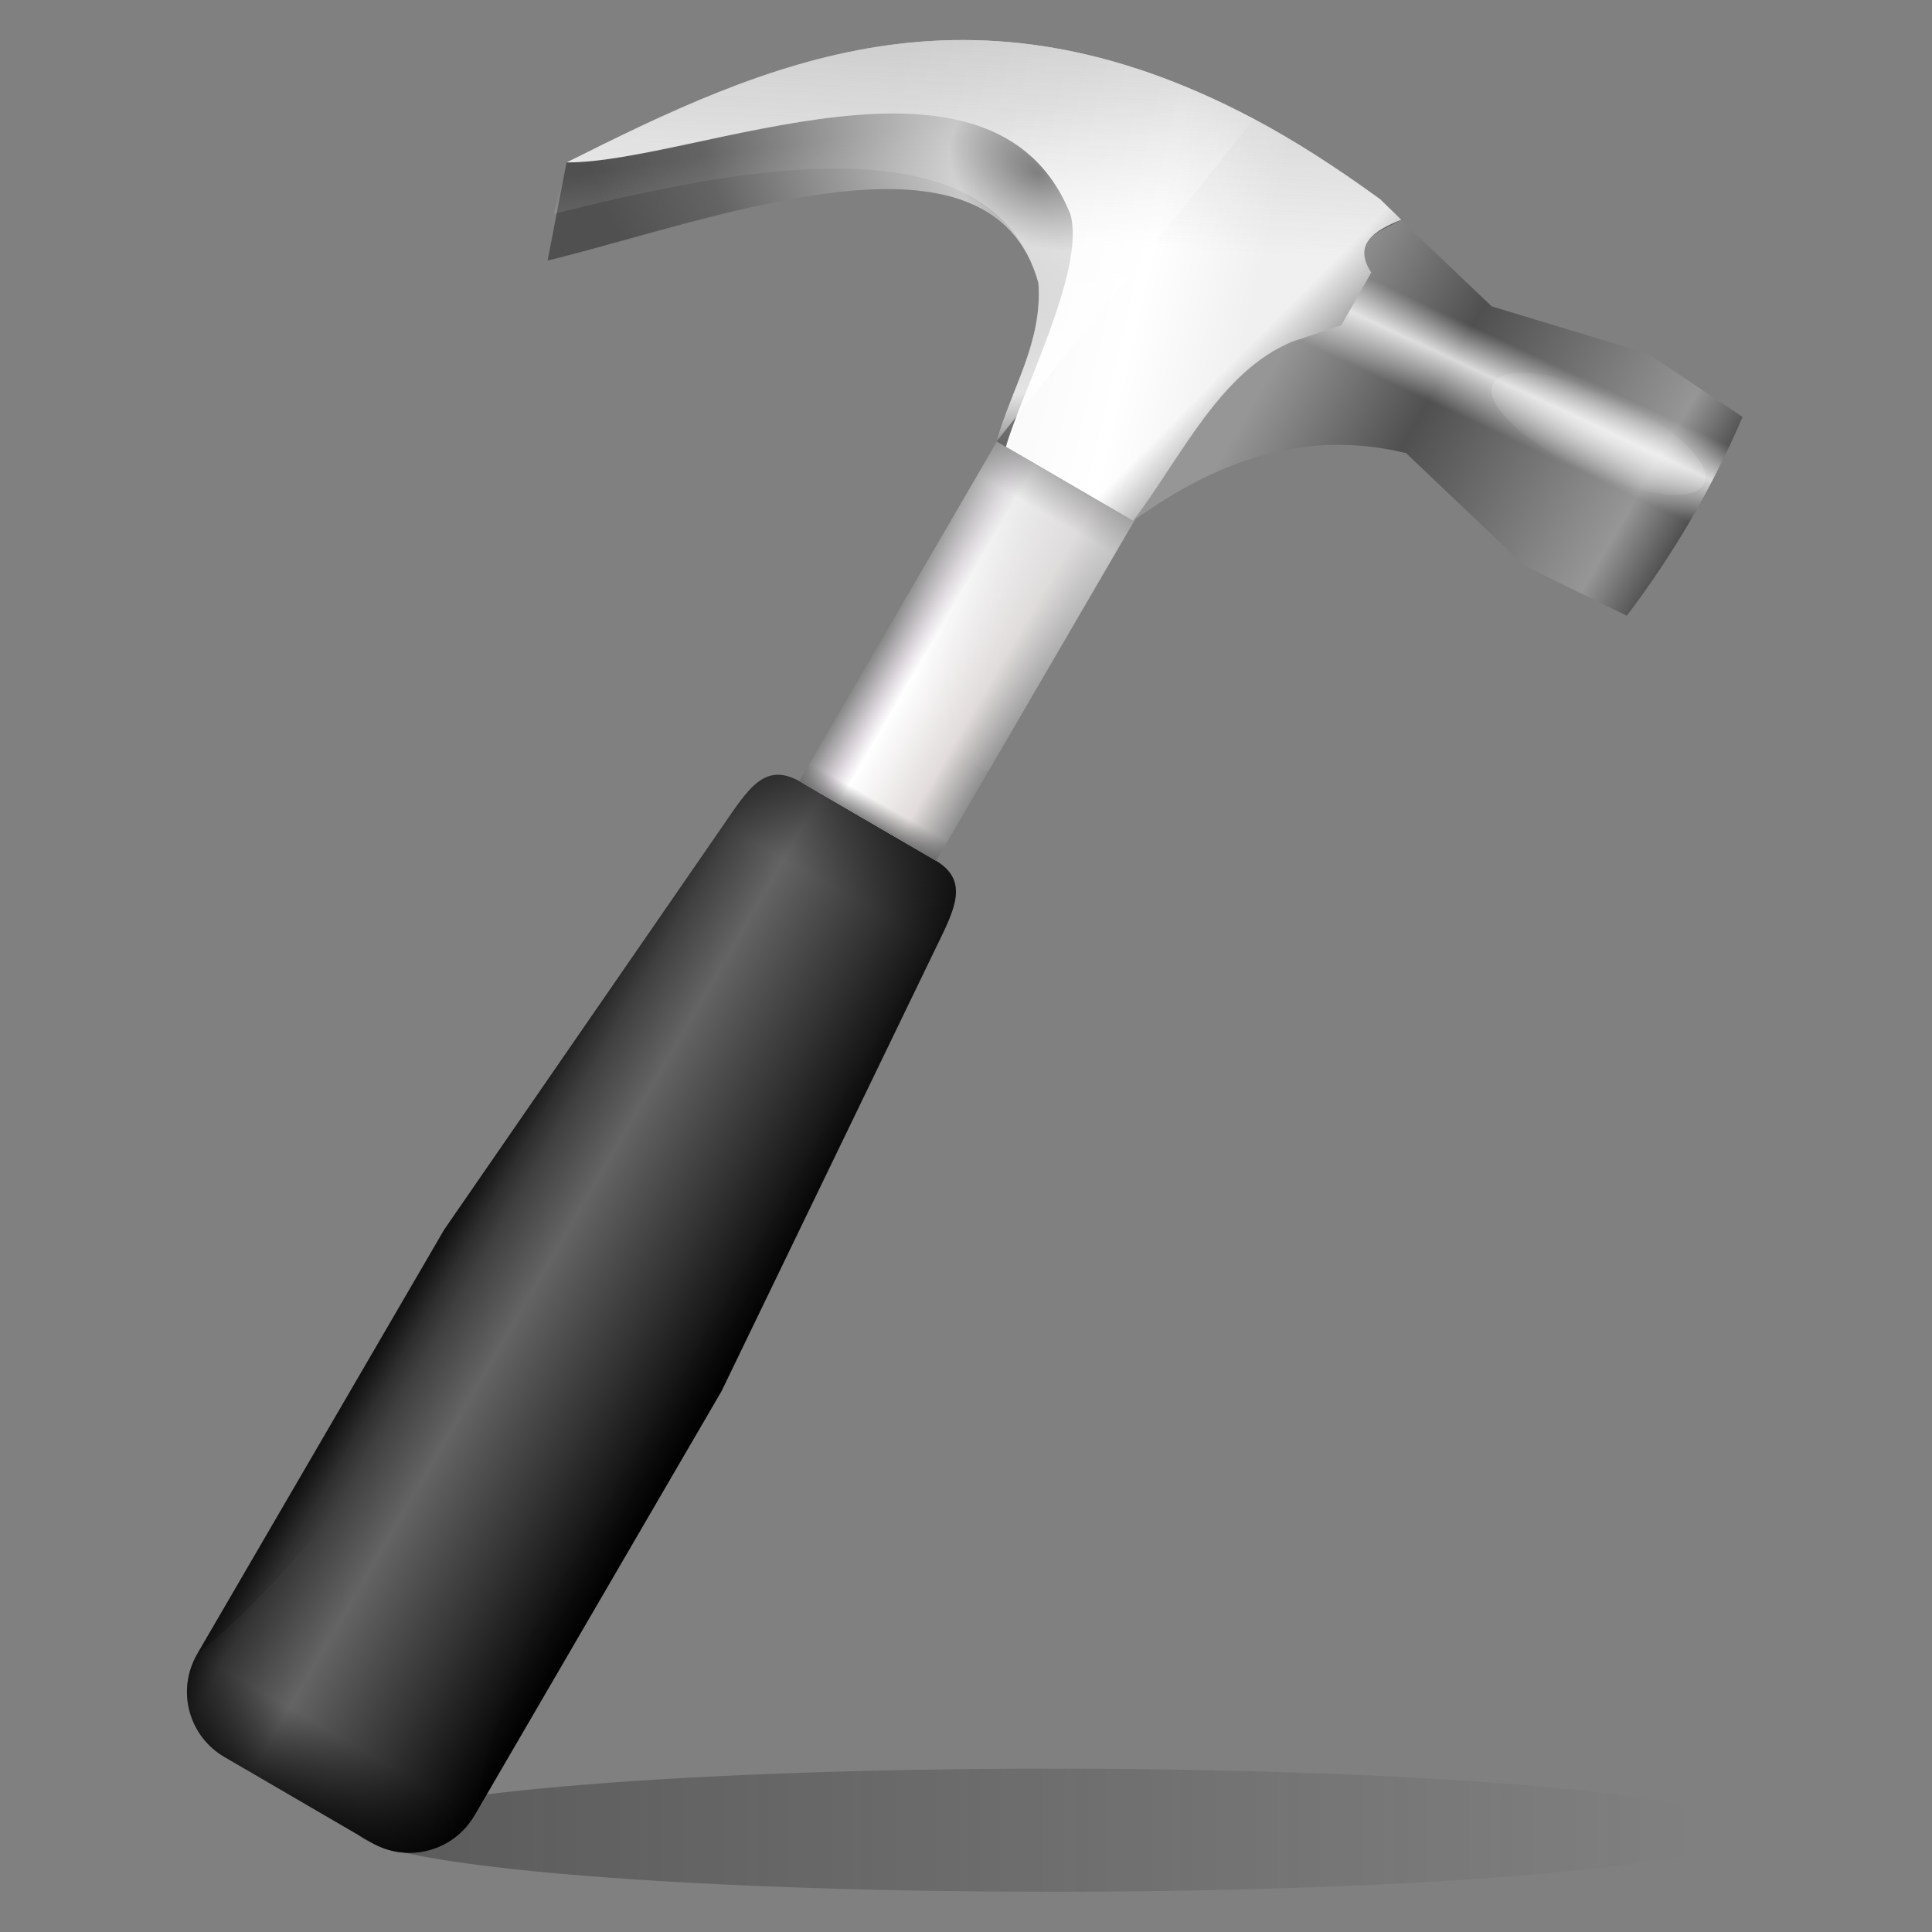 <?xml version="1.0" encoding="UTF-8" standalone="no"?>
<!-- Created with Inkscape (http://www.inkscape.org/) -->

<svg
   xmlns:dc="http://purl.org/dc/elements/1.1/"
   xmlns:cc="http://creativecommons.org/ns#"
   xmlns:rdf="http://www.w3.org/1999/02/22-rdf-syntax-ns#"
   xmlns:svg="http://www.w3.org/2000/svg"
   xmlns="http://www.w3.org/2000/svg"
   xmlns:xlink="http://www.w3.org/1999/xlink"
   xmlns:sodipodi="http://sodipodi.sourceforge.net/DTD/sodipodi-0.dtd"
   xmlns:inkscape="http://www.inkscape.org/namespaces/inkscape"
   version="1.0"
   width="48"
   height="48"
   id="svg2365"
   inkscape:version="0.47pre4 r22446"
   sodipodi:docname="applications-development2.svg">
  <rect width="100%" height="100%" fill="#808080" stroke="none"/>
  <sodipodi:namedview
     pagecolor="#ffffff"
     bordercolor="#666666"
     borderopacity="1"
     objecttolerance="10"
     gridtolerance="10"
     guidetolerance="10"
     inkscape:pageopacity="0"
     inkscape:pageshadow="2"
     inkscape:window-width="1280"
     inkscape:window-height="714"
     id="namedview197"
     showgrid="false"
     inkscape:zoom="4"
     inkscape:cx="7.7010161"
     inkscape:cy="7.8129823"
     inkscape:window-x="0"
     inkscape:window-y="25"
     inkscape:window-maximized="1"
     inkscape:current-layer="svg2365" />
  <defs
     id="defs2367">
    <linearGradient
       inkscape:collect="always"
       id="linearGradient4996">
      <stop
         style="stop-color:#333333;stop-opacity:1;"
         offset="0"
         id="stop4998" />
      <stop
         style="stop-color:#333333;stop-opacity:0;"
         offset="1"
         id="stop5000" />
    </linearGradient>
    <linearGradient
       id="linearGradient4590">
      <stop
         offset="0"
         style="stop-color:#ffffff;stop-opacity:0;"
         id="stop4592" />
      <stop
         id="stop4594"
         style="stop-color:#ffffff;stop-opacity:0;"
         offset="0.072" />
      <stop
         id="stop4596"
         style="stop-color:#ffffff;stop-opacity:0.784;"
         offset="0.166" />
      <stop
         id="stop4598"
         style="stop-color:#ffffff;stop-opacity:0;"
         offset="0.517" />
      <stop
         offset="1"
         style="stop-color:#ffffff;stop-opacity:0"
         id="stop4600" />
    </linearGradient>
    <linearGradient
       id="linearGradient4542">
      <stop
         style="stop-color:#f0f0f0;stop-opacity:1;"
         offset="0"
         id="stop4544" />
      <stop
         id="stop4554"
         offset="0.38"
         style="stop-color:#f0f0f0;stop-opacity:1;" />
      <stop
         id="stop4552"
         offset="0.746"
         style="stop-color:#ffffff;stop-opacity:1;" />
      <stop
         id="stop4550"
         offset="0.887"
         style="stop-color:#f0f0f0;stop-opacity:1;" />
      <stop
         style="stop-color:#f0f0f0;stop-opacity:1;"
         offset="1"
         id="stop4546" />
    </linearGradient>
    <linearGradient
       inkscape:collect="always"
       id="linearGradient4522">
      <stop
         style="stop-color:#646464;stop-opacity:1;"
         offset="0"
         id="stop4524" />
      <stop
         style="stop-color:#646464;stop-opacity:0;"
         offset="1"
         id="stop4526" />
    </linearGradient>
    <linearGradient
       id="linearGradient4508">
      <stop
         style="stop-color:#646464;stop-opacity:1;"
         offset="0"
         id="stop4510" />
      <stop
         id="stop4518"
         offset="0.191"
         style="stop-color:#c8c8c8;stop-opacity:1;" />
      <stop
         id="stop4516"
         offset="0.735"
         style="stop-color:#646464;stop-opacity:1;" />
      <stop
         style="stop-color:#505050;stop-opacity:1;"
         offset="1"
         id="stop4512" />
    </linearGradient>
    <linearGradient
       id="linearGradient4497">
      <stop
         style="stop-color:#ffffff;stop-opacity:0.392;"
         offset="0"
         id="stop4499" />
      <stop
         style="stop-color:#ffffff;stop-opacity:0;"
         offset="1"
         id="stop4501" />
    </linearGradient>
    <linearGradient
       id="linearGradient4481">
      <stop
         id="stop4483"
         offset="0"
         style="stop-color:#ffffff;stop-opacity:0;" />
      <stop
         style="stop-color:#ffffff;stop-opacity:0;"
         offset="0.148"
         id="stop4485" />
      <stop
         style="stop-color:#ffffff;stop-opacity:0.784;"
         offset="0.243"
         id="stop4487" />
      <stop
         style="stop-color:#ffffff;stop-opacity:0;"
         offset="0.361"
         id="stop4489" />
      <stop
         id="stop4491"
         offset="1"
         style="stop-color:#ffffff;stop-opacity:0;" />
    </linearGradient>
    <linearGradient
       id="linearGradient4464">
      <stop
         style="stop-color:#969696;stop-opacity:1;"
         offset="0"
         id="stop4466" />
      <stop
         id="stop4476"
         offset="0.346"
         style="stop-color:#505050;stop-opacity:1;" />
      <stop
         id="stop4474"
         offset="0.574"
         style="stop-color:#6e6e6e;stop-opacity:1;" />
      <stop
         id="stop4472"
         offset="0.866"
         style="stop-color:#969696;stop-opacity:1;" />
      <stop
         style="stop-color:#505050;stop-opacity:1;"
         offset="1"
         id="stop4468" />
    </linearGradient>
    <linearGradient
       id="linearGradient4274">
      <stop
         offset="0"
         style="stop-color:#646464;stop-opacity:1;"
         id="stop4282" />
      <stop
         offset="1"
         style="stop-color:#646464;stop-opacity:0;"
         id="stop4284" />
    </linearGradient>
    <linearGradient
       id="linearGradient4264">
      <stop
         id="stop4266"
         style="stop-color:#dcdcdc;stop-opacity:1;"
         offset="0" />
      <stop
         id="stop4268"
         style="stop-color:#dcdcdc;stop-opacity:0;"
         offset="1" />
    </linearGradient>
    <linearGradient
       id="linearGradient4109">
      <stop
         id="stop4111"
         offset="0"
         style="stop-color:#000000;stop-opacity:0.392;" />
      <stop
         id="stop4113"
         offset="1"
         style="stop-color:#000000;stop-opacity:0;" />
    </linearGradient>
    <linearGradient
       id="linearGradient4087">
      <stop
         offset="0"
         style="stop-color:#646464;stop-opacity:1;"
         id="stop4089" />
      <stop
         offset="1"
         style="stop-color:#646464;stop-opacity:0;"
         id="stop4091" />
    </linearGradient>
    <inkscape:perspective
       sodipodi:type="inkscape:persp3d"
       inkscape:vp_x="0 : 64 : 1"
       inkscape:vp_y="0 : 1000 : 0"
       inkscape:vp_z="128 : 64 : 1"
       inkscape:persp3d-origin="64 : 42.666667 : 1"
       id="perspective201" />
    <filter
       x="-0.086"
       width="1.171"
       y="-0.109"
       height="1.219"
       id="filter6906"
       color-interpolation-filters="sRGB">
      <feGaussianBlur
         inkscape:collect="always"
         stdDeviation="0.521"
         id="feGaussianBlur6908" />
    </filter>
    <clipPath
       id="clipPath6130">
      <path
         d="M 125.167,12.1 C 122.196,9.255 111.282,2.992 109.842,5.188 c -1.737,2.647 8.097,9.683 11.902,11.399 1.303,0.588 4.42,-3.533 3.423,-4.488 z"
         id="path6132"
         style="fill:#e20071;fill-opacity:1;fill-rule:evenodd;stroke:none" />
    </clipPath>
    <linearGradient
       id="linearGradient3168">
      <stop
         id="stop3170"
         style="stop-color:#ffffff;stop-opacity:1"
         offset="0" />
      <stop
         id="stop3172"
         style="stop-color:#ffffff;stop-opacity:0"
         offset="1" />
    </linearGradient>
    <linearGradient
       x1="29.344"
       y1="35.893"
       x2="5.886"
       y2="54.61"
       id="linearGradient6134"
       xlink:href="#linearGradient3168"
       gradientUnits="userSpaceOnUse"
       gradientTransform="matrix(-0.821,0.149,0.149,0.821,119.955,-30.558)" />
    <linearGradient
       id="linearGradient2878">
      <stop
         id="stop2880"
         style="stop-color:#ffffff;stop-opacity:1"
         offset="0" />
      <stop
         id="stop2882"
         style="stop-color:#ffffff;stop-opacity:0"
         offset="1" />
    </linearGradient>
    <radialGradient
       cx="47.794"
       cy="43.681"
       r="0.047"
       fx="47.818"
       fy="43.681"
       id="radialGradient2257"
       xlink:href="#linearGradient2878"
       gradientUnits="userSpaceOnUse"
       gradientTransform="matrix(1,0,0,140,0,-6071.644)" />
    <linearGradient
       id="linearGradient2926">
      <stop
         id="stop2928"
         style="stop-color:#ffffff;stop-opacity:1"
         offset="0" />
      <stop
         id="stop2934"
         style="stop-color:#ffffff;stop-opacity:0"
         offset="0.319" />
      <stop
         id="stop2930"
         style="stop-color:#ffffff;stop-opacity:0"
         offset="1" />
    </linearGradient>
    <radialGradient
       cx="59.888"
       cy="-16.595"
       r="15.015"
       fx="59.888"
       fy="-16.595"
       id="radialGradient4868"
       xlink:href="#linearGradient2926"
       gradientUnits="userSpaceOnUse"
       gradientTransform="matrix(-2.291,-1.291,-0.488,0.861,257,93.121)"
       spreadMethod="reflect" />
    <linearGradient
       id="linearGradient2916">
      <stop
         id="stop2918"
         style="stop-color:#000000;stop-opacity:1"
         offset="0" />
      <stop
         id="stop2920"
         style="stop-color:#000000;stop-opacity:0"
         offset="1" />
    </linearGradient>
    <radialGradient
       cx="58.079"
       cy="51.897"
       r="15.015"
       fx="60.05"
       fy="51.986"
       id="radialGradient4871"
       xlink:href="#linearGradient2916"
       gradientUnits="userSpaceOnUse"
       gradientTransform="matrix(-2.941,-1.162,-0.285,0.714,292.26,68.534)" />
    <linearGradient
       id="linearGradient2948">
      <stop
         id="stop2950"
         style="stop-color:#000000;stop-opacity:1"
         offset="0" />
      <stop
         id="stop2956"
         style="stop-color:#000000;stop-opacity:0"
         offset="0.148" />
      <stop
         id="stop2960"
         style="stop-color:#000000;stop-opacity:0.396"
         offset="0.424" />
      <stop
         id="stop2958"
         style="stop-color:#000000;stop-opacity:0.791"
         offset="0.574" />
      <stop
         id="stop2962"
         style="stop-color:#000000;stop-opacity:0.094"
         offset="0.787" />
      <stop
         id="stop2952"
         style="stop-color:#000000;stop-opacity:0"
         offset="1" />
    </linearGradient>
    <linearGradient
       x1="45.277"
       y1="41.759"
       x2="75.465"
       y2="41.512"
       id="linearGradient4874"
       xlink:href="#linearGradient2948"
       gradientUnits="userSpaceOnUse"
       gradientTransform="matrix(-0.968,-0.669,-0.674,0.973,196.658,26.204)" />
    <filter
       x="-0.081"
       width="1.163"
       y="-0.117"
       height="1.234"
       id="filter7303"
       color-interpolation-filters="sRGB">
      <feGaussianBlur
         inkscape:collect="always"
         stdDeviation="1.557"
         id="feGaussianBlur7305" />
    </filter>
    <clipPath
       id="clipPath6914">
      <path
         d="m 82.925,-3.435 -1.609,-1.192 c 0.523,-11.067 9.172,-20.603 22.622,-22.256 3.347,0.424 5.559,6.169 6.887,9.945 l 10.547,3.578 5.874,4.357 c -2.568,5.111 -5.642,9.878 -9.572,14.063 l -6.459,-3.712 -7.488,-9.863 C 97.529,-10.499 89.7,-9.794 82.925,-3.435 z"
         id="path6916"
         style="fill:#34176e;fill-opacity:1;fill-rule:evenodd;stroke:none" />
    </clipPath>
    <linearGradient
       id="linearGradient2938">
      <stop
         id="stop2940"
         style="stop-color:#000000;stop-opacity:1"
         offset="0" />
      <stop
         id="stop2942"
         style="stop-color:#000000;stop-opacity:0"
         offset="1" />
    </linearGradient>
    <linearGradient
       x1="61.87"
       y1="33.319"
       x2="61.87"
       y2="40.551"
       id="linearGradient4880"
       xlink:href="#linearGradient2938"
       gradientUnits="userSpaceOnUse"
       gradientTransform="matrix(-0.968,-0.669,-0.674,0.973,196.658,26.204)" />
    <linearGradient
       id="linearGradient2854">
      <stop
         id="stop2856"
         style="stop-color:#ffffff;stop-opacity:0;"
         offset="0" />
      <stop
         offset="0.125"
         style="stop-color:#ffffff;stop-opacity:0;"
         id="stop4588" />
      <stop
         offset="0.25"
         style="stop-color:#ffffff;stop-opacity:0.784;"
         id="stop4586" />
      <stop
         offset="0.5"
         style="stop-color:#ffffff;stop-opacity:0;"
         id="stop4584" />
      <stop
         id="stop2858"
         style="stop-color:#ffffff;stop-opacity:0"
         offset="1" />
    </linearGradient>
    <linearGradient
       x1="106.03"
       y1="59.273"
       x2="108.787"
       y2="55.575"
       id="linearGradient4888"
       xlink:href="#linearGradient2854"
       gradientUnits="userSpaceOnUse"
       gradientTransform="matrix(-0.968,-0.669,-0.674,0.973,196.658,26.204)" />
    <radialGradient
       cx="94.436"
       cy="42.71"
       r="16.633"
       fx="94.436"
       fy="42.71"
       id="radialGradient4891"
       xlink:href="#linearGradient2830"
       gradientUnits="userSpaceOnUse"
       gradientTransform="matrix(-2.213,-1.558,-0.92,1.286,320.801,101.437)" />
    <radialGradient
       cx="94.932"
       cy="43.032"
       r="16.633"
       fx="94.932"
       fy="43.032"
       id="radialGradient4894"
       xlink:href="#linearGradient2830"
       gradientUnits="userSpaceOnUse"
       gradientTransform="matrix(-1.776,-0.899,-1.06,2.083,285.116,4.675)" />
    <radialGradient
       cx="93.748"
       cy="43.103"
       r="16.633"
       fx="93.748"
       fy="43.103"
       id="radialGradient4897"
       xlink:href="#linearGradient2830"
       gradientUnits="userSpaceOnUse"
       gradientTransform="matrix(-1.776,-0.899,-1.06,2.083,285.116,4.675)" />
    <radialGradient
       cx="92.99"
       cy="42.85"
       r="16.633"
       fx="92.99"
       fy="42.85"
       id="radialGradient4900"
       xlink:href="#linearGradient2830"
       gradientUnits="userSpaceOnUse"
       gradientTransform="matrix(-1.776,-0.899,-1.06,2.083,285.116,4.675)" />
    <linearGradient
       id="linearGradient2830">
      <stop
         id="stop2832"
         style="stop-color:#111111;stop-opacity:1"
         offset="0" />
      <stop
         id="stop2838"
         style="stop-color:#6e6e70;stop-opacity:1"
         offset="0.143" />
      <stop
         id="stop2864"
         style="stop-color:#101010;stop-opacity:1"
         offset="0.571" />
      <stop
         id="stop2834"
         style="stop-color:#0d0d0d;stop-opacity:1"
         offset="1" />
    </linearGradient>
    <radialGradient
       cx="92.496"
       cy="43.249"
       r="16.633"
       fx="92.496"
       fy="43.249"
       id="radialGradient4903"
       xlink:href="#linearGradient2830"
       gradientUnits="userSpaceOnUse"
       gradientTransform="matrix(-1.776,-0.899,-1.06,2.083,285.116,4.675)" />
    <filter
       x="-0.059"
       width="1.118"
       y="-0.254"
       height="1.508"
       id="filter5739"
       color-interpolation-filters="sRGB">
      <feGaussianBlur
         inkscape:collect="always"
         stdDeviation="1.528"
         id="feGaussianBlur5741" />
    </filter>
    <clipPath
       id="clipPath5354">
      <path
         d="m 103.984,-1.574 c 1.366,-0.218 5.001,-1.34 2.187,-4.118 -29.998,-21.599 -54.176,-12.632 -63.235,-6.467 10.163,-5.732 35.836,-9.766 61.048,10.585 z"
         id="path5356"
         style="fill:#00583f;fill-opacity:1;fill-rule:evenodd;stroke:none" />
    </clipPath>
    <linearGradient
       id="linearGradient2803">
      <stop
         id="stop2809"
         style="stop-color:#e2dcdc;stop-opacity:1"
         offset="0" />
      <stop
         id="stop2811"
         style="stop-color:#ffffff;stop-opacity:1"
         offset="0.391" />
      <stop
         id="stop2813"
         style="stop-color:#dfd9df;stop-opacity:1"
         offset="0.827" />
      <stop
         id="stop2815"
         style="stop-color:#c3c3c3;stop-opacity:1"
         offset="1" />
    </linearGradient>
    <linearGradient
       x1="62.988"
       y1="46.47"
       x2="118.029"
       y2="62.35"
       id="linearGradient4910"
       xlink:href="#linearGradient2803"
       gradientUnits="userSpaceOnUse"
       gradientTransform="matrix(-0.968,-0.669,-0.674,0.973,196.658,26.204)" />
    <radialGradient
       cx="-67.615"
       cy="84.213"
       r="1.45"
       fx="-67.047"
       fy="83.803"
       id="radialGradient2231"
       xlink:href="#linearGradient2370"
       gradientUnits="userSpaceOnUse"
       gradientTransform="matrix(1,0,0,0.636,0,30.623)" />
    <radialGradient
       cx="-67.615"
       cy="84.213"
       r="1.45"
       fx="-67.047"
       fy="83.803"
       id="radialGradient2229"
       xlink:href="#linearGradient2370"
       gradientUnits="userSpaceOnUse"
       gradientTransform="matrix(1,0,0,0.636,0,30.623)" />
    <radialGradient
       cx="-67.615"
       cy="84.213"
       r="1.45"
       fx="-67.047"
       fy="83.803"
       id="radialGradient2227"
       xlink:href="#linearGradient2370"
       gradientUnits="userSpaceOnUse"
       gradientTransform="matrix(1,0,0,0.636,0,30.623)" />
    <radialGradient
       cx="-67.615"
       cy="84.213"
       r="1.45"
       fx="-67.047"
       fy="83.803"
       id="radialGradient2225"
       xlink:href="#linearGradient2370"
       gradientUnits="userSpaceOnUse"
       gradientTransform="matrix(1,0,0,0.636,0,30.623)" />
    <radialGradient
       cx="-67.615"
       cy="84.213"
       r="1.45"
       fx="-67.047"
       fy="83.803"
       id="radialGradient2223"
       xlink:href="#linearGradient2370"
       gradientUnits="userSpaceOnUse"
       gradientTransform="matrix(1,0,0,0.636,0,30.623)" />
    <radialGradient
       cx="-67.615"
       cy="84.213"
       r="1.45"
       fx="-67.047"
       fy="83.803"
       id="radialGradient2221"
       xlink:href="#linearGradient2370"
       gradientUnits="userSpaceOnUse"
       gradientTransform="matrix(1,0,0,0.636,0,30.623)" />
    <radialGradient
       cx="-67.615"
       cy="84.213"
       r="1.45"
       fx="-67.047"
       fy="83.803"
       id="radialGradient2219"
       xlink:href="#linearGradient2370"
       gradientUnits="userSpaceOnUse"
       gradientTransform="matrix(1,0,0,0.636,0,30.623)" />
    <radialGradient
       cx="-67.615"
       cy="84.213"
       r="1.45"
       fx="-67.047"
       fy="83.803"
       id="radialGradient2217"
       xlink:href="#linearGradient2370"
       gradientUnits="userSpaceOnUse"
       gradientTransform="matrix(1,0,0,0.636,0,30.623)" />
    <radialGradient
       cx="-67.615"
       cy="84.213"
       r="1.45"
       fx="-67.047"
       fy="83.803"
       id="radialGradient2215"
       xlink:href="#linearGradient2370"
       gradientUnits="userSpaceOnUse"
       gradientTransform="matrix(1,0,0,0.636,0,30.623)" />
    <radialGradient
       cx="-67.615"
       cy="84.213"
       r="1.45"
       fx="-67.047"
       fy="83.803"
       id="radialGradient2213"
       xlink:href="#linearGradient2370"
       gradientUnits="userSpaceOnUse"
       gradientTransform="matrix(1,0,0,0.636,0,30.623)" />
    <radialGradient
       cx="-67.615"
       cy="84.213"
       r="1.45"
       fx="-67.047"
       fy="83.803"
       id="radialGradient2211"
       xlink:href="#linearGradient2370"
       gradientUnits="userSpaceOnUse"
       gradientTransform="matrix(1,0,0,0.636,0,30.623)" />
    <radialGradient
       cx="-67.615"
       cy="84.213"
       r="1.45"
       fx="-67.047"
       fy="83.803"
       id="radialGradient2209"
       xlink:href="#linearGradient2370"
       gradientUnits="userSpaceOnUse"
       gradientTransform="matrix(1,0,0,0.636,0,30.623)" />
    <radialGradient
       cx="-67.615"
       cy="84.213"
       r="1.45"
       fx="-67.047"
       fy="83.803"
       id="radialGradient2207"
       xlink:href="#linearGradient2370"
       gradientUnits="userSpaceOnUse"
       gradientTransform="matrix(1,0,0,0.636,0,30.623)" />
    <radialGradient
       cx="-67.615"
       cy="84.213"
       r="1.45"
       fx="-67.047"
       fy="83.803"
       id="radialGradient2205"
       xlink:href="#linearGradient2370"
       gradientUnits="userSpaceOnUse"
       gradientTransform="matrix(1,0,0,0.636,0,30.623)" />
    <radialGradient
       cx="-67.615"
       cy="84.213"
       r="1.45"
       fx="-67.047"
       fy="83.803"
       id="radialGradient2203"
       xlink:href="#linearGradient2370"
       gradientUnits="userSpaceOnUse"
       gradientTransform="matrix(1,0,0,0.636,0,30.623)" />
    <radialGradient
       cx="-67.615"
       cy="84.213"
       r="1.45"
       fx="-67.047"
       fy="83.803"
       id="radialGradient2201"
       xlink:href="#linearGradient2370"
       gradientUnits="userSpaceOnUse"
       gradientTransform="matrix(1,0,0,0.636,0,30.623)" />
    <radialGradient
       cx="-67.615"
       cy="84.213"
       r="1.45"
       fx="-67.047"
       fy="83.803"
       id="radialGradient2199"
       xlink:href="#linearGradient2370"
       gradientUnits="userSpaceOnUse"
       gradientTransform="matrix(1,0,0,0.636,0,30.623)" />
    <radialGradient
       cx="-67.615"
       cy="84.213"
       r="1.45"
       fx="-67.047"
       fy="83.803"
       id="radialGradient2197"
       xlink:href="#linearGradient2370"
       gradientUnits="userSpaceOnUse"
       gradientTransform="matrix(1,0,0,0.636,0,30.623)" />
    <radialGradient
       cx="-67.615"
       cy="84.213"
       r="1.45"
       fx="-67.047"
       fy="83.803"
       id="radialGradient2195"
       xlink:href="#linearGradient2370"
       gradientUnits="userSpaceOnUse"
       gradientTransform="matrix(1,0,0,0.636,0,30.623)" />
    <radialGradient
       cx="-67.615"
       cy="84.213"
       r="1.45"
       fx="-67.047"
       fy="83.803"
       id="radialGradient2193"
       xlink:href="#linearGradient2370"
       gradientUnits="userSpaceOnUse"
       gradientTransform="matrix(1,0,0,0.636,0,30.623)" />
    <radialGradient
       cx="-67.615"
       cy="84.213"
       r="1.45"
       fx="-67.047"
       fy="83.803"
       id="radialGradient2191"
       xlink:href="#linearGradient2370"
       gradientUnits="userSpaceOnUse"
       gradientTransform="matrix(1,0,0,0.636,0,30.623)" />
    <radialGradient
       cx="-67.615"
       cy="84.213"
       r="1.45"
       fx="-67.047"
       fy="83.803"
       id="radialGradient2189"
       xlink:href="#linearGradient2370"
       gradientUnits="userSpaceOnUse"
       gradientTransform="matrix(1,0,0,0.636,0,30.623)" />
    <radialGradient
       cx="-67.615"
       cy="84.213"
       r="1.45"
       fx="-67.047"
       fy="83.803"
       id="radialGradient2187"
       xlink:href="#linearGradient2370"
       gradientUnits="userSpaceOnUse"
       gradientTransform="matrix(1,0,0,0.636,0,30.623)" />
    <radialGradient
       cx="-67.615"
       cy="84.213"
       r="1.45"
       fx="-67.047"
       fy="83.803"
       id="radialGradient2185"
       xlink:href="#linearGradient2370"
       gradientUnits="userSpaceOnUse"
       gradientTransform="matrix(1,0,0,0.636,0,30.623)" />
    <radialGradient
       cx="-67.615"
       cy="84.213"
       r="1.45"
       fx="-67.047"
       fy="83.803"
       id="radialGradient2183"
       xlink:href="#linearGradient2370"
       gradientUnits="userSpaceOnUse"
       gradientTransform="matrix(1,0,0,0.636,0,30.623)" />
    <radialGradient
       cx="-67.615"
       cy="84.213"
       r="1.45"
       fx="-67.047"
       fy="83.803"
       id="radialGradient2181"
       xlink:href="#linearGradient2370"
       gradientUnits="userSpaceOnUse"
       gradientTransform="matrix(1,0,0,0.636,0,30.623)" />
    <radialGradient
       cx="-67.615"
       cy="84.213"
       r="1.45"
       fx="-67.047"
       fy="83.803"
       id="radialGradient2179"
       xlink:href="#linearGradient2370"
       gradientUnits="userSpaceOnUse"
       gradientTransform="matrix(1,0,0,0.636,0,30.623)" />
    <radialGradient
       cx="-67.615"
       cy="84.213"
       r="1.45"
       fx="-67.047"
       fy="83.803"
       id="radialGradient2177"
       xlink:href="#linearGradient2370"
       gradientUnits="userSpaceOnUse"
       gradientTransform="matrix(1,0,0,0.636,0,30.623)" />
    <radialGradient
       cx="-67.615"
       cy="84.213"
       r="1.45"
       fx="-67.047"
       fy="83.803"
       id="radialGradient2175"
       xlink:href="#linearGradient2370"
       gradientUnits="userSpaceOnUse"
       gradientTransform="matrix(1,0,0,0.636,0,30.623)" />
    <radialGradient
       cx="-67.615"
       cy="84.213"
       r="1.45"
       fx="-67.047"
       fy="83.803"
       id="radialGradient2173"
       xlink:href="#linearGradient2370"
       gradientUnits="userSpaceOnUse"
       gradientTransform="matrix(1,0,0,0.636,0,30.623)" />
    <radialGradient
       cx="-67.615"
       cy="84.213"
       r="1.45"
       fx="-67.047"
       fy="83.803"
       id="radialGradient2171"
       xlink:href="#linearGradient2370"
       gradientUnits="userSpaceOnUse"
       gradientTransform="matrix(1,0,0,0.636,0,30.623)" />
    <radialGradient
       cx="-67.615"
       cy="84.213"
       r="1.45"
       fx="-67.047"
       fy="83.803"
       id="radialGradient2169"
       xlink:href="#linearGradient2370"
       gradientUnits="userSpaceOnUse"
       gradientTransform="matrix(1,0,0,0.636,0,30.623)" />
    <linearGradient
       id="linearGradient2370">
      <stop
         id="stop2378"
         style="stop-color:#000000;stop-opacity:1"
         offset="0" />
      <stop
         id="stop2374"
         style="stop-color:#2a2a2a;stop-opacity:0.295"
         offset="1" />
    </linearGradient>
    <radialGradient
       cx="-67.615"
       cy="84.213"
       r="1.45"
       fx="-67.047"
       fy="83.803"
       id="radialGradient2167"
       xlink:href="#linearGradient2370"
       gradientUnits="userSpaceOnUse"
       gradientTransform="matrix(1,0,0,0.636,0,30.623)" />
    <linearGradient
       x1="-66.906"
       y1="78.001"
       x2="-66.906"
       y2="77.233"
       id="linearGradient4946"
       xlink:href="#linearGradient2352"
       gradientUnits="userSpaceOnUse"
       gradientTransform="matrix(1.176,0,0,1.183,-4.798,-75.355)" />
    <linearGradient
       x1="-74.013"
       y1="49.462"
       x2="-58.207"
       y2="65.269"
       id="linearGradient4952"
       xlink:href="#linearGradient2352"
       gradientUnits="userSpaceOnUse"
       gradientTransform="matrix(1.176,0,0,1.183,-4.798,-79.666)" />
    <linearGradient
       x1="36.909"
       y1="75.416"
       x2="38.452"
       y2="75.48"
       id="linearGradient4955"
       xlink:href="#linearGradient2322"
       gradientUnits="userSpaceOnUse"
       gradientTransform="matrix(0.983,0.666,-0.658,0.97,55.44,-32.927)" />
    <linearGradient
       id="linearGradient2322">
      <stop
         id="stop2324"
         style="stop-color:#000000;stop-opacity:1"
         offset="0" />
      <stop
         id="stop2326"
         style="stop-color:#000000;stop-opacity:0"
         offset="1" />
    </linearGradient>
    <linearGradient
       x1="37.235"
       y1="75.416"
       x2="38.615"
       y2="75.48"
       id="linearGradient4958"
       xlink:href="#linearGradient2322"
       gradientUnits="userSpaceOnUse"
       gradientTransform="matrix(-0.968,-0.669,-0.674,0.973,144.448,27.449)" />
    <linearGradient
       x1="45.616"
       y1="128.005"
       x2="45.616"
       y2="125.9"
       id="linearGradient4961"
       xlink:href="#linearGradient2310"
       gradientUnits="userSpaceOnUse"
       gradientTransform="matrix(-0.968,-0.669,-0.674,0.973,144.547,27.43)" />
    <linearGradient
       id="linearGradient2310">
      <stop
         id="stop2312"
         style="stop-color:#020202;stop-opacity:1"
         offset="0" />
      <stop
         id="stop2314"
         style="stop-color:#020202;stop-opacity:0"
         offset="1" />
    </linearGradient>
    <linearGradient
       x1="45.241"
       y1="61.083"
       x2="45.241"
       y2="62.415"
       id="linearGradient4964"
       xlink:href="#linearGradient2310"
       gradientUnits="userSpaceOnUse"
       gradientTransform="matrix(-0.968,-0.669,-0.674,0.973,144.365,27.464)" />
    <linearGradient
       id="linearGradient3058">
      <stop
         id="stop3060"
         style="stop-color:#000000;stop-opacity:1;"
         offset="0" />
      <stop
         id="stop3066"
         style="stop-color:#333333;stop-opacity:1;"
         offset="0.325" />
      <stop
         id="stop3070"
         style="stop-color:#646464;stop-opacity:1;"
         offset="0.667" />
      <stop
         id="stop3068"
         style="stop-color:#333333;stop-opacity:1;"
         offset="0.916" />
      <stop
         id="stop3062"
         style="stop-color:#141414;stop-opacity:1;"
         offset="1" />
    </linearGradient>
    <linearGradient
       x1="34.913"
       y1="94.734"
       x2="55.089"
       y2="94.734"
       id="linearGradient4967"
       xlink:href="#linearGradient3058"
       gradientUnits="userSpaceOnUse"
       gradientTransform="matrix(-0.968,-0.669,-0.674,0.973,144.547,27.43)" />
    <linearGradient
       id="linearGradient2352">
      <stop
         id="stop2354"
         style="stop-color:#000000;stop-opacity:1"
         offset="0" />
      <stop
         id="stop2356"
         style="stop-color:#000000;stop-opacity:0"
         offset="1" />
    </linearGradient>
    <linearGradient
       x1="-66.906"
       y1="77.1"
       x2="-66.906"
       y2="75.717"
       id="linearGradient4949"
       xlink:href="#linearGradient2352"
       gradientUnits="userSpaceOnUse"
       gradientTransform="matrix(1.176,0,0,1.183,-4.783,-79.65)" />
    <linearGradient
       id="linearGradient2334">
      <stop
         id="stop2336"
         style="stop-color:#8d8d8d;stop-opacity:1"
         offset="0" />
      <stop
         id="stop2342"
         style="stop-color:#e2dcdc;stop-opacity:1"
         offset="0.277" />
      <stop
         id="stop2348"
         style="stop-color:#ffffff;stop-opacity:1"
         offset="0.715" />
      <stop
         id="stop2344"
         style="stop-color:#dfd9df;stop-opacity:1"
         offset="0.807" />
      <stop
         id="stop2338"
         style="stop-color:#888888;stop-opacity:1"
         offset="1" />
    </linearGradient>
    <linearGradient
       x1="-70.589"
       y1="67.754"
       x2="-59.581"
       y2="67.754"
       id="linearGradient4970"
       xlink:href="#linearGradient2334"
       gradientUnits="userSpaceOnUse"
       gradientTransform="matrix(1.176,0,0,1.183,-4.798,-79.666)" />
    <linearGradient
       id="linearGradient6959">
      <stop
         id="stop6961"
         style="stop-color:#000000;stop-opacity:1"
         offset="0" />
      <stop
         id="stop6963"
         style="stop-color:#000000;stop-opacity:0"
         offset="1" />
    </linearGradient>
    <linearGradient
       x1="0.161"
       y1="117.28"
       x2="128.161"
       y2="117.28"
       id="linearGradient8078"
       xlink:href="#linearGradient6959"
       gradientUnits="userSpaceOnUse"
       gradientTransform="matrix(0.785,-0.074,0.039,0.449,22.778,70.711)" />
    <linearGradient
       inkscape:collect="always"
       xlink:href="#linearGradient3168"
       id="linearGradient3121"
       gradientUnits="userSpaceOnUse"
       gradientTransform="matrix(-0.821,0.149,0.149,0.821,119.955,-30.558)"
       x1="29.344"
       y1="35.893"
       x2="5.886"
       y2="54.61" />
    <radialGradient
       inkscape:collect="always"
       xlink:href="#linearGradient4109"
       id="radialGradient4141"
       gradientUnits="userSpaceOnUse"
       cx="33.273"
       cy="19.61"
       fx="33.273"
       fy="19.61"
       r="1.022" />
    <radialGradient
       inkscape:collect="always"
       xlink:href="#linearGradient4109"
       id="radialGradient4145"
       gradientUnits="userSpaceOnUse"
       cx="33.273"
       cy="19.61"
       fx="33.273"
       fy="19.61"
       r="1.022" />
    <radialGradient
       inkscape:collect="always"
       xlink:href="#linearGradient4109"
       id="radialGradient4149"
       gradientUnits="userSpaceOnUse"
       cx="33.273"
       cy="19.61"
       fx="33.273"
       fy="19.61"
       r="1.022" />
    <radialGradient
       inkscape:collect="always"
       xlink:href="#linearGradient4109"
       id="radialGradient4153"
       gradientUnits="userSpaceOnUse"
       cx="33.273"
       cy="19.61"
       fx="33.273"
       fy="19.61"
       r="1.022" />
    <radialGradient
       inkscape:collect="always"
       xlink:href="#linearGradient4109"
       id="radialGradient4157"
       gradientUnits="userSpaceOnUse"
       cx="33.273"
       cy="19.61"
       fx="33.273"
       fy="19.61"
       r="1.022" />
    <radialGradient
       inkscape:collect="always"
       xlink:href="#linearGradient4109"
       id="radialGradient4161"
       gradientUnits="userSpaceOnUse"
       cx="33.273"
       cy="19.61"
       fx="33.273"
       fy="19.61"
       r="1.022" />
    <radialGradient
       inkscape:collect="always"
       xlink:href="#linearGradient4109"
       id="radialGradient4165"
       gradientUnits="userSpaceOnUse"
       cx="33.273"
       cy="19.61"
       fx="33.273"
       fy="19.61"
       r="1.022" />
    <radialGradient
       inkscape:collect="always"
       xlink:href="#linearGradient4109"
       id="radialGradient4181"
       gradientUnits="userSpaceOnUse"
       cx="33.273"
       cy="19.61"
       fx="33.273"
       fy="19.61"
       r="1.022" />
    <linearGradient
       inkscape:collect="always"
       xlink:href="#linearGradient6959"
       id="linearGradient4881"
       gradientUnits="userSpaceOnUse"
       gradientTransform="matrix(0.223,-0.185,0.105,0.128,-47.303,22.06)"
       x1="0.161"
       y1="117.28"
       x2="128.161"
       y2="117.28" />
    <linearGradient
       inkscape:collect="always"
       xlink:href="#linearGradient2334"
       id="linearGradient4883"
       gradientUnits="userSpaceOnUse"
       gradientTransform="matrix(0.432,0,0,0.435,67.065,-23.535)"
       x1="-70.589"
       y1="67.754"
       x2="-59.581"
       y2="67.754" />
    <linearGradient
       inkscape:collect="always"
       xlink:href="#linearGradient2352"
       id="linearGradient4885"
       gradientUnits="userSpaceOnUse"
       gradientTransform="matrix(0.432,0,0,0.435,67.071,-23.529)"
       x1="-66.906"
       y1="77.1"
       x2="-66.906"
       y2="75.717" />
    <linearGradient
       inkscape:collect="always"
       xlink:href="#linearGradient3058"
       id="linearGradient4887"
       gradientUnits="userSpaceOnUse"
       gradientTransform="matrix(-0.432,-0.002,-0.003,0.435,-19.363,-16.295)"
       x1="34.913"
       y1="94.734"
       x2="55.089"
       y2="94.734" />
    <linearGradient
       inkscape:collect="always"
       xlink:href="#linearGradient2310"
       id="linearGradient4889"
       gradientUnits="userSpaceOnUse"
       gradientTransform="matrix(-0.432,-0.002,-0.003,0.435,-19.411,-16.247)"
       x1="45.241"
       y1="61.083"
       x2="45.241"
       y2="62.415" />
    <linearGradient
       inkscape:collect="always"
       xlink:href="#linearGradient2310"
       id="linearGradient4891"
       gradientUnits="userSpaceOnUse"
       gradientTransform="matrix(-0.432,-0.002,-0.003,0.435,-18.881,-12.36)"
       x1="45.616"
       y1="128.005"
       x2="45.616"
       y2="125.9" />
    <linearGradient
       inkscape:collect="always"
       xlink:href="#linearGradient2322"
       id="linearGradient4893"
       gradientUnits="userSpaceOnUse"
       gradientTransform="matrix(-0.432,-0.002,-0.003,0.435,-7.585,-16.269)"
       x1="37.235"
       y1="75.416"
       x2="38.615"
       y2="75.48" />
    <linearGradient
       inkscape:collect="always"
       xlink:href="#linearGradient2322"
       id="linearGradient4895"
       gradientUnits="userSpaceOnUse"
       gradientTransform="matrix(0.436,-0.002,0.001,0.43,-65.305,-16.123)"
       x1="36.909"
       y1="75.416"
       x2="38.452"
       y2="75.48" />
    <linearGradient
       inkscape:collect="always"
       xlink:href="#linearGradient2352"
       id="linearGradient4897"
       gradientUnits="userSpaceOnUse"
       gradientTransform="matrix(0.432,0,0,0.435,67.065,-23.535)"
       x1="-74.013"
       y1="49.462"
       x2="-58.207"
       y2="65.269" />
    <linearGradient
       inkscape:collect="always"
       xlink:href="#linearGradient2352"
       id="linearGradient4899"
       gradientUnits="userSpaceOnUse"
       gradientTransform="matrix(0.432,0,0,0.435,67.065,-33.387)"
       x1="-66.906"
       y1="78.001"
       x2="-66.906"
       y2="77.233" />
    <radialGradient
       inkscape:collect="always"
       xlink:href="#linearGradient2370"
       id="radialGradient4901"
       gradientUnits="userSpaceOnUse"
       gradientTransform="matrix(-0.447,-0.002,-0.003,0.45,-68.831,-26.345)"
       cx="-67.615"
       cy="84.213"
       fx="-67.047"
       fy="83.803"
       r="1.45" />
    <radialGradient
       inkscape:collect="always"
       xlink:href="#linearGradient2370"
       id="radialGradient4904"
       gradientUnits="userSpaceOnUse"
       gradientTransform="matrix(-0.447,-0.002,-0.003,0.45,-68.847,-23.738)"
       cx="-67.615"
       cy="84.213"
       fx="-67.047"
       fy="83.803"
       r="1.45" />
    <radialGradient
       inkscape:collect="always"
       xlink:href="#linearGradient2370"
       id="radialGradient4906"
       gradientUnits="userSpaceOnUse"
       gradientTransform="matrix(-0.447,-0.002,-0.003,0.45,-68.864,-21.131)"
       cx="-67.615"
       cy="84.213"
       fx="-67.047"
       fy="83.803"
       r="1.45" />
    <radialGradient
       inkscape:collect="always"
       xlink:href="#linearGradient2370"
       id="radialGradient4908"
       gradientUnits="userSpaceOnUse"
       gradientTransform="matrix(-0.447,-0.002,-0.003,0.45,-68.88,-18.524)"
       cx="-67.615"
       cy="84.213"
       fx="-67.047"
       fy="83.803"
       r="1.45" />
    <radialGradient
       inkscape:collect="always"
       xlink:href="#linearGradient2370"
       id="radialGradient4910"
       gradientUnits="userSpaceOnUse"
       gradientTransform="matrix(-0.447,-0.002,-0.003,0.45,-68.896,-15.917)"
       cx="-67.615"
       cy="84.213"
       fx="-67.047"
       fy="83.803"
       r="1.45" />
    <radialGradient
       inkscape:collect="always"
       xlink:href="#linearGradient2370"
       id="radialGradient4912"
       gradientUnits="userSpaceOnUse"
       gradientTransform="matrix(-0.447,-0.002,-0.003,0.45,-68.913,-13.31)"
       cx="-67.615"
       cy="84.213"
       fx="-67.047"
       fy="83.803"
       r="1.45" />
    <radialGradient
       inkscape:collect="always"
       xlink:href="#linearGradient2370"
       id="radialGradient4914"
       gradientUnits="userSpaceOnUse"
       gradientTransform="matrix(-0.447,-0.002,-0.003,0.45,-68.932,-10.268)"
       cx="-67.615"
       cy="84.213"
       fx="-67.047"
       fy="83.803"
       r="1.45" />
    <radialGradient
       inkscape:collect="always"
       xlink:href="#linearGradient2370"
       id="radialGradient4916"
       gradientUnits="userSpaceOnUse"
       gradientTransform="matrix(-0.447,-0.002,-0.003,0.45,-68.948,-7.661)"
       cx="-67.615"
       cy="84.213"
       fx="-67.047"
       fy="83.803"
       r="1.45" />
    <radialGradient
       inkscape:collect="always"
       xlink:href="#linearGradient2370"
       id="radialGradient4918"
       gradientUnits="userSpaceOnUse"
       gradientTransform="matrix(-0.447,-0.002,-0.003,0.45,-68.965,-5.054)"
       cx="-67.615"
       cy="84.213"
       fx="-67.047"
       fy="83.803"
       r="1.45" />
    <radialGradient
       inkscape:collect="always"
       xlink:href="#linearGradient2370"
       id="radialGradient4920"
       gradientUnits="userSpaceOnUse"
       gradientTransform="matrix(-0.447,-0.002,-0.003,0.45,-68.981,-2.447)"
       cx="-67.615"
       cy="84.213"
       fx="-67.047"
       fy="83.803"
       r="1.45" />
    <radialGradient
       inkscape:collect="always"
       xlink:href="#linearGradient2370"
       id="radialGradient4922"
       gradientUnits="userSpaceOnUse"
       gradientTransform="matrix(-0.447,-0.002,-0.003,0.45,-68.981,-2.447)"
       cx="-67.615"
       cy="84.213"
       fx="-67.047"
       fy="83.803"
       r="1.45" />
    <radialGradient
       inkscape:collect="always"
       xlink:href="#linearGradient2370"
       id="radialGradient4924"
       gradientUnits="userSpaceOnUse"
       gradientTransform="matrix(-0.447,-0.002,-0.003,0.45,-71.431,-25.055)"
       cx="-67.615"
       cy="84.213"
       fx="-67.047"
       fy="83.803"
       r="1.45" />
    <radialGradient
       inkscape:collect="always"
       xlink:href="#linearGradient2370"
       id="radialGradient4926"
       gradientUnits="userSpaceOnUse"
       gradientTransform="matrix(-0.447,-0.002,-0.003,0.45,-71.447,-22.448)"
       cx="-67.615"
       cy="84.213"
       fx="-67.047"
       fy="83.803"
       r="1.45" />
    <radialGradient
       inkscape:collect="always"
       xlink:href="#linearGradient2370"
       id="radialGradient4928"
       gradientUnits="userSpaceOnUse"
       gradientTransform="matrix(-0.447,-0.002,-0.003,0.45,-71.464,-19.841)"
       cx="-67.615"
       cy="84.213"
       fx="-67.047"
       fy="83.803"
       r="1.45" />
    <radialGradient
       inkscape:collect="always"
       xlink:href="#linearGradient2370"
       id="radialGradient4930"
       gradientUnits="userSpaceOnUse"
       gradientTransform="matrix(-0.447,-0.002,-0.003,0.45,-71.48,-17.234)"
       cx="-67.615"
       cy="84.213"
       fx="-67.047"
       fy="83.803"
       r="1.45" />
    <radialGradient
       inkscape:collect="always"
       xlink:href="#linearGradient2370"
       id="radialGradient4932"
       gradientUnits="userSpaceOnUse"
       gradientTransform="matrix(-0.447,-0.002,-0.003,0.45,-71.496,-14.627)"
       cx="-67.615"
       cy="84.213"
       fx="-67.047"
       fy="83.803"
       r="1.45" />
    <radialGradient
       inkscape:collect="always"
       xlink:href="#linearGradient2370"
       id="radialGradient4934"
       gradientUnits="userSpaceOnUse"
       gradientTransform="matrix(-0.447,-0.002,-0.003,0.45,-71.513,-12.02)"
       cx="-67.615"
       cy="84.213"
       fx="-67.047"
       fy="83.803"
       r="1.45" />
    <radialGradient
       inkscape:collect="always"
       xlink:href="#linearGradient2370"
       id="radialGradient4936"
       gradientUnits="userSpaceOnUse"
       gradientTransform="matrix(-0.447,-0.002,-0.003,0.45,-71.532,-8.978)"
       cx="-67.615"
       cy="84.213"
       fx="-67.047"
       fy="83.803"
       r="1.45" />
    <radialGradient
       inkscape:collect="always"
       xlink:href="#linearGradient2370"
       id="radialGradient4938"
       gradientUnits="userSpaceOnUse"
       gradientTransform="matrix(-0.447,-0.002,-0.003,0.45,-71.548,-6.371)"
       cx="-67.615"
       cy="84.213"
       fx="-67.047"
       fy="83.803"
       r="1.45" />
    <radialGradient
       inkscape:collect="always"
       xlink:href="#linearGradient2370"
       id="radialGradient4940"
       gradientUnits="userSpaceOnUse"
       gradientTransform="matrix(-0.447,-0.002,-0.003,0.45,-71.565,-3.764)"
       cx="-67.615"
       cy="84.213"
       fx="-67.047"
       fy="83.803"
       r="1.45" />
    <radialGradient
       inkscape:collect="always"
       xlink:href="#linearGradient2370"
       id="radialGradient4942"
       gradientUnits="userSpaceOnUse"
       gradientTransform="matrix(-0.447,-0.002,-0.003,0.45,-71.581,-1.157)"
       cx="-67.615"
       cy="84.213"
       fx="-67.047"
       fy="83.803"
       r="1.45" />
    <radialGradient
       inkscape:collect="always"
       xlink:href="#linearGradient2370"
       id="radialGradient4944"
       gradientUnits="userSpaceOnUse"
       gradientTransform="matrix(-0.447,-0.002,-0.003,0.45,-71.581,-1.157)"
       cx="-67.615"
       cy="84.213"
       fx="-67.047"
       fy="83.803"
       r="1.45" />
    <radialGradient
       inkscape:collect="always"
       xlink:href="#linearGradient2370"
       id="radialGradient4946"
       gradientUnits="userSpaceOnUse"
       gradientTransform="matrix(-0.447,-0.002,-0.003,0.45,-66.247,-25.027)"
       cx="-67.615"
       cy="84.213"
       fx="-67.047"
       fy="83.803"
       r="1.45" />
    <radialGradient
       inkscape:collect="always"
       xlink:href="#linearGradient2370"
       id="radialGradient4948"
       gradientUnits="userSpaceOnUse"
       gradientTransform="matrix(-0.447,-0.002,-0.003,0.45,-66.264,-22.42)"
       cx="-67.615"
       cy="84.213"
       fx="-67.047"
       fy="83.803"
       r="1.45" />
    <radialGradient
       inkscape:collect="always"
       xlink:href="#linearGradient2370"
       id="radialGradient4950"
       gradientUnits="userSpaceOnUse"
       gradientTransform="matrix(-0.447,-0.002,-0.003,0.45,-66.28,-19.813)"
       cx="-67.615"
       cy="84.213"
       fx="-67.047"
       fy="83.803"
       r="1.45" />
    <radialGradient
       inkscape:collect="always"
       xlink:href="#linearGradient2370"
       id="radialGradient4952"
       gradientUnits="userSpaceOnUse"
       gradientTransform="matrix(-0.447,-0.002,-0.003,0.45,-66.296,-17.206)"
       cx="-67.615"
       cy="84.213"
       fx="-67.047"
       fy="83.803"
       r="1.45" />
    <radialGradient
       inkscape:collect="always"
       xlink:href="#linearGradient2370"
       id="radialGradient4954"
       gradientUnits="userSpaceOnUse"
       gradientTransform="matrix(-0.447,-0.002,-0.003,0.45,-66.313,-14.599)"
       cx="-67.615"
       cy="84.213"
       fx="-67.047"
       fy="83.803"
       r="1.45" />
    <radialGradient
       inkscape:collect="always"
       xlink:href="#linearGradient2370"
       id="radialGradient4956"
       gradientUnits="userSpaceOnUse"
       gradientTransform="matrix(-0.447,-0.002,-0.003,0.45,-66.329,-11.992)"
       cx="-67.615"
       cy="84.213"
       fx="-67.047"
       fy="83.803"
       r="1.45" />
    <radialGradient
       inkscape:collect="always"
       xlink:href="#linearGradient2370"
       id="radialGradient4958"
       gradientUnits="userSpaceOnUse"
       gradientTransform="matrix(-0.447,-0.002,-0.003,0.45,-66.348,-8.951)"
       cx="-67.615"
       cy="84.213"
       fx="-67.047"
       fy="83.803"
       r="1.45" />
    <radialGradient
       inkscape:collect="always"
       xlink:href="#linearGradient2370"
       id="radialGradient4960"
       gradientUnits="userSpaceOnUse"
       gradientTransform="matrix(-0.447,-0.002,-0.003,0.45,-66.364,-6.343)"
       cx="-67.615"
       cy="84.213"
       fx="-67.047"
       fy="83.803"
       r="1.45" />
    <radialGradient
       inkscape:collect="always"
       xlink:href="#linearGradient2370"
       id="radialGradient4962"
       gradientUnits="userSpaceOnUse"
       gradientTransform="matrix(-0.447,-0.002,-0.003,0.45,-66.381,-3.736)"
       cx="-67.615"
       cy="84.213"
       fx="-67.047"
       fy="83.803"
       r="1.45" />
    <radialGradient
       inkscape:collect="always"
       xlink:href="#linearGradient2370"
       id="radialGradient4964"
       gradientUnits="userSpaceOnUse"
       gradientTransform="matrix(-0.447,-0.002,-0.003,0.45,-66.397,-1.129)"
       cx="-67.615"
       cy="84.213"
       fx="-67.047"
       fy="83.803"
       r="1.45" />
    <radialGradient
       inkscape:collect="always"
       xlink:href="#linearGradient2370"
       id="radialGradient4966"
       gradientUnits="userSpaceOnUse"
       gradientTransform="matrix(-0.447,-0.002,-0.003,0.45,-66.397,-1.129)"
       cx="-67.615"
       cy="84.213"
       fx="-67.047"
       fy="83.803"
       r="1.45" />
    <linearGradient
       inkscape:collect="always"
       xlink:href="#linearGradient2803"
       id="linearGradient4968"
       gradientUnits="userSpaceOnUse"
       gradientTransform="matrix(-0.432,-0.002,-0.003,0.435,-3.645,-27.378)"
       x1="62.988"
       y1="46.47"
       x2="118.029"
       y2="62.35" />
    <radialGradient
       inkscape:collect="always"
       xlink:href="#linearGradient2830"
       id="radialGradient4970"
       gradientUnits="userSpaceOnUse"
       gradientTransform="matrix(-0.725,0.096,0.11,0.851,18.529,-52.324)"
       cx="92.496"
       cy="43.249"
       fx="92.496"
       fy="43.249"
       r="16.633" />
    <radialGradient
       inkscape:collect="always"
       xlink:href="#linearGradient2830"
       id="radialGradient4972"
       gradientUnits="userSpaceOnUse"
       gradientTransform="matrix(-0.725,0.096,0.11,0.851,18.529,-52.324)"
       cx="92.99"
       cy="42.85"
       fx="92.99"
       fy="42.85"
       r="16.633" />
    <radialGradient
       inkscape:collect="always"
       xlink:href="#linearGradient2830"
       id="radialGradient4974"
       gradientUnits="userSpaceOnUse"
       gradientTransform="matrix(-0.725,0.096,0.11,0.851,18.529,-52.324)"
       cx="93.748"
       cy="43.103"
       fx="93.748"
       fy="43.103"
       r="16.633" />
    <radialGradient
       inkscape:collect="always"
       xlink:href="#linearGradient2830"
       id="radialGradient4976"
       gradientUnits="userSpaceOnUse"
       gradientTransform="matrix(-0.725,0.096,0.11,0.851,18.529,-52.324)"
       cx="94.932"
       cy="43.032"
       fx="94.932"
       fy="43.032"
       r="16.633" />
    <radialGradient
       inkscape:collect="always"
       xlink:href="#linearGradient2830"
       id="radialGradient4978"
       gradientUnits="userSpaceOnUse"
       gradientTransform="matrix(-0.994,-0.014,-0.012,0.58,49.399,-30.39)"
       cx="94.436"
       cy="42.71"
       fx="94.436"
       fy="42.71"
       r="16.633" />
    <linearGradient
       inkscape:collect="always"
       xlink:href="#linearGradient2854"
       id="linearGradient4980"
       gradientUnits="userSpaceOnUse"
       gradientTransform="matrix(-0.432,-0.002,-0.003,0.435,-3.822,-27.466)"
       x1="106.03"
       y1="59.273"
       x2="108.787"
       y2="55.575" />
    <linearGradient
       inkscape:collect="always"
       xlink:href="#linearGradient2938"
       id="linearGradient4982"
       gradientUnits="userSpaceOnUse"
       gradientTransform="matrix(-0.432,-0.002,-0.003,0.435,-3.822,-27.466)"
       x1="61.87"
       y1="33.319"
       x2="61.87"
       y2="40.551" />
    <linearGradient
       inkscape:collect="always"
       xlink:href="#linearGradient2948"
       id="linearGradient4984"
       gradientUnits="userSpaceOnUse"
       gradientTransform="matrix(-0.432,-0.002,-0.003,0.435,-3.822,-27.466)"
       x1="45.277"
       y1="41.759"
       x2="75.465"
       y2="41.512" />
    <radialGradient
       inkscape:collect="always"
       xlink:href="#linearGradient2916"
       id="radialGradient4986"
       gradientUnits="userSpaceOnUse"
       gradientTransform="matrix(-1.132,0.257,0.062,0.275,33.929,-34.448)"
       cx="58.079"
       cy="51.897"
       fx="60.05"
       fy="51.986"
       r="15.015" />
    <radialGradient
       inkscape:collect="always"
       xlink:href="#linearGradient2926"
       id="radialGradient4988"
       gradientUnits="userSpaceOnUse"
       gradientTransform="matrix(-0.962,0.083,0.031,0.362,28.337,-19.688)"
       spreadMethod="reflect"
       cx="59.888"
       cy="-16.595"
       fx="59.888"
       fy="-16.595"
       r="15.015" />
    <radialGradient
       inkscape:collect="always"
       xlink:href="#linearGradient2878"
       id="radialGradient4990"
       gradientUnits="userSpaceOnUse"
       gradientTransform="matrix(-4.752,-0.026,-0.382,60.831,219.512,-2664.08)"
       cx="47.794"
       cy="43.681"
       fx="47.818"
       fy="43.681"
       r="0.047" />
    <linearGradient
       inkscape:collect="always"
       xlink:href="#linearGradient3168"
       id="linearGradient4992"
       gradientUnits="userSpaceOnUse"
       gradientTransform="matrix(-0.821,0.149,0.149,0.821,119.955,-30.558)"
       x1="29.344"
       y1="35.893"
       x2="5.886"
       y2="54.61" />
    <linearGradient
       inkscape:collect="always"
       xlink:href="#linearGradient4996"
       id="linearGradient5028"
       gradientUnits="userSpaceOnUse"
       x1="-33.671"
       y1="45.188"
       x2="43.689"
       y2="45.188" />
    <linearGradient
       inkscape:collect="always"
       xlink:href="#linearGradient3058"
       id="linearGradient5030"
       gradientUnits="userSpaceOnUse"
       x1="28.153"
       y1="23.62"
       x2="19.634"
       y2="23.62" />
    <linearGradient
       inkscape:collect="always"
       xlink:href="#linearGradient6959"
       id="linearGradient5032"
       gradientUnits="userSpaceOnUse"
       x1="23.884"
       y1="42.843"
       x2="23.884"
       y2="39.913" />
    <linearGradient
       inkscape:collect="always"
       xlink:href="#linearGradient6959"
       id="linearGradient5034"
       gradientUnits="userSpaceOnUse"
       x1="15.886"
       y1="23.613"
       x2="20.888"
       y2="23.613" />
    <linearGradient
       inkscape:collect="always"
       xlink:href="#linearGradient6959"
       id="linearGradient5036"
       gradientUnits="userSpaceOnUse"
       gradientTransform="matrix(-1,0,0,1,47.768,0)"
       x1="15.886"
       y1="23.613"
       x2="20.888"
       y2="23.613" />
    <linearGradient
       inkscape:collect="always"
       xlink:href="#linearGradient2352"
       id="linearGradient5038"
       gradientUnits="userSpaceOnUse"
       x1="23.884"
       y1="8.516"
       x2="23.884"
       y2="13.913" />
    <linearGradient
       inkscape:collect="always"
       xlink:href="#linearGradient2334"
       id="linearGradient5040"
       gradientUnits="userSpaceOnUse"
       x1="26.003"
       y1="3.597"
       x2="21.784"
       y2="3.597" />
    <linearGradient
       inkscape:collect="always"
       xlink:href="#linearGradient4264"
       id="linearGradient5042"
       gradientUnits="userSpaceOnUse"
       gradientTransform="matrix(1,0,0,0.74,0,0.367)"
       x1="28.232"
       y1="0.112"
       x2="21.023"
       y2="8.728" />
    <linearGradient
       inkscape:collect="always"
       xlink:href="#linearGradient4274"
       id="linearGradient5044"
       gradientUnits="userSpaceOnUse"
       gradientTransform="matrix(1,0,0,0.067,0,11.115)"
       x1="23.884"
       y1="14.384"
       x2="21.784"
       y2="3.597" />
    <linearGradient
       inkscape:collect="always"
       xlink:href="#linearGradient4274"
       id="linearGradient5046"
       gradientUnits="userSpaceOnUse"
       gradientTransform="matrix(1,0,0,0.212,0,1.113)"
       x1="23.884"
       y1="-5.343"
       x2="23.884"
       y2="6.663" />
    <linearGradient
       inkscape:collect="always"
       xlink:href="#linearGradient4464"
       id="linearGradient5048"
       gradientUnits="userSpaceOnUse"
       x1="27.281"
       y1="-6.156"
       x2="38.875"
       y2="-6.156" />
    <radialGradient
       inkscape:collect="always"
       xlink:href="#linearGradient4508"
       id="radialGradient5050"
       gradientUnits="userSpaceOnUse"
       gradientTransform="matrix(1.332,0.043,-0.031,0.963,-6.627,0.172)"
       cx="19.328"
       cy="-6.648"
       fx="19.328"
       fy="-6.648"
       r="9.953" />
    <linearGradient
       inkscape:collect="always"
       xlink:href="#linearGradient4481"
       id="linearGradient5052"
       gradientUnits="userSpaceOnUse"
       x1="32.5"
       y1="-9.406"
       x2="33.472"
       y2="1.281" />
    <radialGradient
       inkscape:collect="always"
       xlink:href="#linearGradient4497"
       id="radialGradient5054"
       gradientUnits="userSpaceOnUse"
       gradientTransform="matrix(1.691,-0.025,0.005,0.336,-23.667,-3.598)"
       cx="35.154"
       cy="-6.65"
       fx="35.154"
       fy="-6.65"
       r="3.094" />
    <linearGradient
       inkscape:collect="always"
       xlink:href="#linearGradient4542"
       id="linearGradient5056"
       gradientUnits="userSpaceOnUse"
       x1="8.375"
       y1="0.323"
       x2="28.281"
       y2="-5.798" />
    <linearGradient
       inkscape:collect="always"
       xlink:href="#linearGradient4522"
       id="linearGradient5058"
       gradientUnits="userSpaceOnUse"
       x1="28.281"
       y1="-0.739"
       x2="25.694"
       y2="-1.423" />
    <linearGradient
       inkscape:collect="always"
       xlink:href="#linearGradient4522"
       id="linearGradient5060"
       gradientUnits="userSpaceOnUse"
       x1="8.375"
       y1="-21.774"
       x2="18.328"
       y2="-2.793" />
    <linearGradient
       inkscape:collect="always"
       xlink:href="#linearGradient4590"
       id="linearGradient5062"
       gradientUnits="userSpaceOnUse"
       x1="19.953"
       y1="5.756"
       x2="7.031"
       y2="-10.715" />
  </defs>
  <g
     id="g5006"
     transform="matrix(0.979,0,0,0.979,0.463,0.021)">
    <path
       transform="matrix(0.89,0,0,1,3.463,1.237)"
       d="m 45.375,45.188 c 0,0.863 -8.87,1.562 -19.812,1.562 C 14.62,46.75 5.75,46.05 5.75,45.188 c 0,-0.863 8.87,-1.562 19.812,-1.562 10.942,0 19.812,0.7 19.812,1.562 z"
       sodipodi:ry="1.5625"
       sodipodi:rx="19.8125"
       sodipodi:cy="45.1875"
       sodipodi:cx="25.5625"
       id="path4994"
       style="fill:url(#linearGradient5028);fill-opacity:1;fill-rule:nonzero;stroke:none"
       sodipodi:type="arc" />
    <g
       transform="matrix(0.828,0.482,-0.482,0.828,7.515,-0.563)"
       id="g4764">
      <path
         style="fill:url(#linearGradient5030);fill-opacity:1;stroke:none"
         d="m 21.834,11.913 4.1,0 c 1.108,0 1.116,0.911 1.2,2 l 1,13 0,13 c 0,1.108 -0.892,2 -2,2 l -4.5,0 c -1.108,0 -2,-0.892 -2,-2 l 0,-13 L 20.634,13.913 c 0.085,-1.108 0.092,-2 1.2,-2 z"
         id="rect3123"
         sodipodi:nodetypes="ccccccccccc" />
      <path
         sodipodi:nodetypes="ccccc"
         id="path4079"
         d="m 28.134,39.913 c 0,1.108 -0.892,2 -2,2 l -4.5,0 c -1.108,0 -2,-0.892 -2,-2 l 8.5,0 z"
         style="fill:url(#linearGradient5032);fill-opacity:1;stroke:none" />
      <path
         sodipodi:nodetypes="ccccc"
         id="path4083"
         d="m 21.934,11.913 c -0.833,9.333 0.299,21.315 -2.3,28 l 0,-13 L 20.634,13.913 c 0.08,-1.108 0.192,-2 1.3,-2 z"
         style="fill:url(#linearGradient5034);fill-opacity:1;stroke:none" />
      <path
         style="fill:url(#linearGradient5036);fill-opacity:1;stroke:none"
         d="m 25.934,11.913 c 0.833,9.333 -0.399,21.315 2.2,28 l 0,-13 L 27.134,13.913 c -0.1,-1.108 -0.092,-2 -1.2,-2 z"
         id="path4093"
         sodipodi:nodetypes="ccccc" />
      <path
         sodipodi:nodetypes="ccccc"
         id="path4195"
         d="m 21.834,11.913 4.1,0 c 1.108,0 1.075,0.835 1.2,2 l -6.5,0 c 0.1,-1.188 0.092,-2 1.2,-2 z"
         style="fill:url(#linearGradient5038);fill-opacity:1;stroke:none" />
      <rect
         style="fill:url(#linearGradient5040);fill-opacity:1;stroke:none"
         id="rect4250"
         width="4.2"
         height="10.5"
         x="21.784"
         y="1.413" />
      <rect
         y="1.413"
         x="21.784"
         height="7.775"
         width="4.2"
         id="rect4260"
         style="fill:url(#linearGradient5042);fill-opacity:1;stroke:none" />
      <rect
         y="11.21"
         x="21.784"
         height="0.703"
         width="4.2"
         id="rect4270"
         style="fill:url(#linearGradient5044);fill-opacity:1;stroke:none" />
      <path
         style="fill:url(#linearGradient5046);fill-opacity:1;stroke:none"
         d="m 21.784,1.413 4.2,0 0,2.229 -4.2,0 0,-2.229 z"
         id="rect4424" />
      <g
         id="g4738"
         transform="translate(-0.163,0.226)">
        <path
           sodipodi:nodetypes="cccccccccc"
           id="rect4428"
           d="M 27.281,-9.406 26.23,-3.309 26.125,1.281 c 1.111,-2.517 2.736,-4.417 5.344,-5.188 l 4.219,1 3,-0.219 c 0.248,-2.033 0.252,-4.06 0,-6.094 l -3,-0.188 -4.219,1 -4.188,-1 z"
           style="fill:url(#linearGradient5048);fill-opacity:1;stroke:none" />
        <path
           sodipodi:nodetypes="cccccccccccc"
           id="path4435"
           d="M 23.531,-9.531 C 15.011,-9.189 11.619,-4.334 8.375,0.625 l 0.875,2.5 c 3.356,-3.246 8.17,-9.301 11.531,-6.031 0.891,1.295 0.791,2.788 1.156,4.188 l 4.188,0 c 0.197,-2.23 -0.031,-4.763 1.25,-6.219 l 0.906,-1.031 -0.016,-1.609 C 27.315,-8.056 27.935,-8.631 28.25,-9.188 L 27.5,-9.375 c -1.442,-0.147 -2.752,-0.205 -3.969,-0.156 z"
           style="fill:url(#radialGradient5050);fill-opacity:1;stroke:none" />
        <path
           sodipodi:nodetypes="cccccccccc"
           style="fill:url(#linearGradient5052);fill-opacity:1;stroke:none"
           d="m 27.281,-9.406 -1.156,5.938 0,4.75 c 1.111,-2.517 2.736,-4.417 5.344,-5.188 l 4.219,1 3,-0.219 c 0.248,-2.033 0.252,-4.06 0,-6.094 l -3,-0.188 -4.219,1 -4.188,-1 z"
           id="path4479" />
        <path
           transform="matrix(0.996,-0.088,0.088,0.996,0.618,2.916)"
           d="m 38.825,-6.712 c 0,0.574 -1.385,1.039 -3.094,1.039 -1.709,0 -3.094,-0.465 -3.094,-1.039 0,-0.574 1.385,-1.039 3.094,-1.039 1.709,0 3.094,0.465 3.094,1.039 z"
           sodipodi:ry="1.0385631"
           sodipodi:rx="3.0935922"
           sodipodi:cy="-6.7123871"
           sodipodi:cx="35.730991"
           id="path4495"
           style="fill:url(#radialGradient5054);fill-opacity:1;stroke:none"
           sodipodi:type="arc" />
        <path
           style="fill:url(#linearGradient5056);fill-opacity:1;stroke:none"
           d="M 23.531,-9.531 C 15.011,-9.189 11.619,-4.334 8.375,0.625 11.317,-1.06 16.293,-8.269 20.604,-4.899 c 1.086,1.057 1.255,4.78 1.62,6.18 l 3.9,0 c 0.248,-2.164 0.01,-4.589 1.25,-6.219 l 0.906,-1.031 -0.016,-1.609 c -0.788,-0.394 -0.511,-0.982 -0.016,-1.609 l -0.75,-0.188 c -1.442,-0.147 -2.752,-0.205 -3.969,-0.156 z"
           id="path4506"
           sodipodi:nodetypes="ccccccccccc" />
        <path
           sodipodi:nodetypes="cccccccc"
           id="path4562"
           d="m 24.787,1.281 1.338,0 c 0.248,-2.164 0.01,-4.589 1.25,-6.219 l 0.906,-1.031 -0.016,-1.609 c -0.788,-0.394 -0.511,-0.982 -0.016,-1.609 L 27.5,-9.375 24.787,1.281 z"
           style="fill:url(#linearGradient5058);fill-opacity:1;stroke:none" />
        <path
           sodipodi:nodetypes="ccccccccccc"
           id="path4570"
           d="M 23.531,-9.531 C 15.011,-9.189 11.619,-4.334 8.375,0.625 11.317,-1.06 16.293,-8.269 20.604,-4.899 c 1.086,1.057 1.255,4.78 1.62,6.18 l 3.9,0 c 0.248,-2.164 0.01,-4.589 1.25,-6.219 l 0.906,-1.031 -0.016,-1.609 c -0.788,-0.394 -0.511,-0.982 -0.016,-1.609 l -0.75,-0.188 c -1.442,-0.147 -2.752,-0.205 -3.969,-0.156 z"
           style="fill:url(#linearGradient5060);fill-opacity:1;stroke:none" />
        <path
           style="fill:url(#linearGradient5062);fill-opacity:1;stroke:none"
           d="M 23.531,-9.531 C 15.011,-9.189 11.619,-4.334 8.375,0.625 L 8.764,1.976 C 12.12,-1.27 17.42,-6.176 20.781,-2.906 c 0.891,1.295 0.791,2.788 1.156,4.188 l 1.594,-10.812 z"
           id="path4574"
           sodipodi:nodetypes="cccccc" />
      </g>
    </g>
  </g>
</svg>
